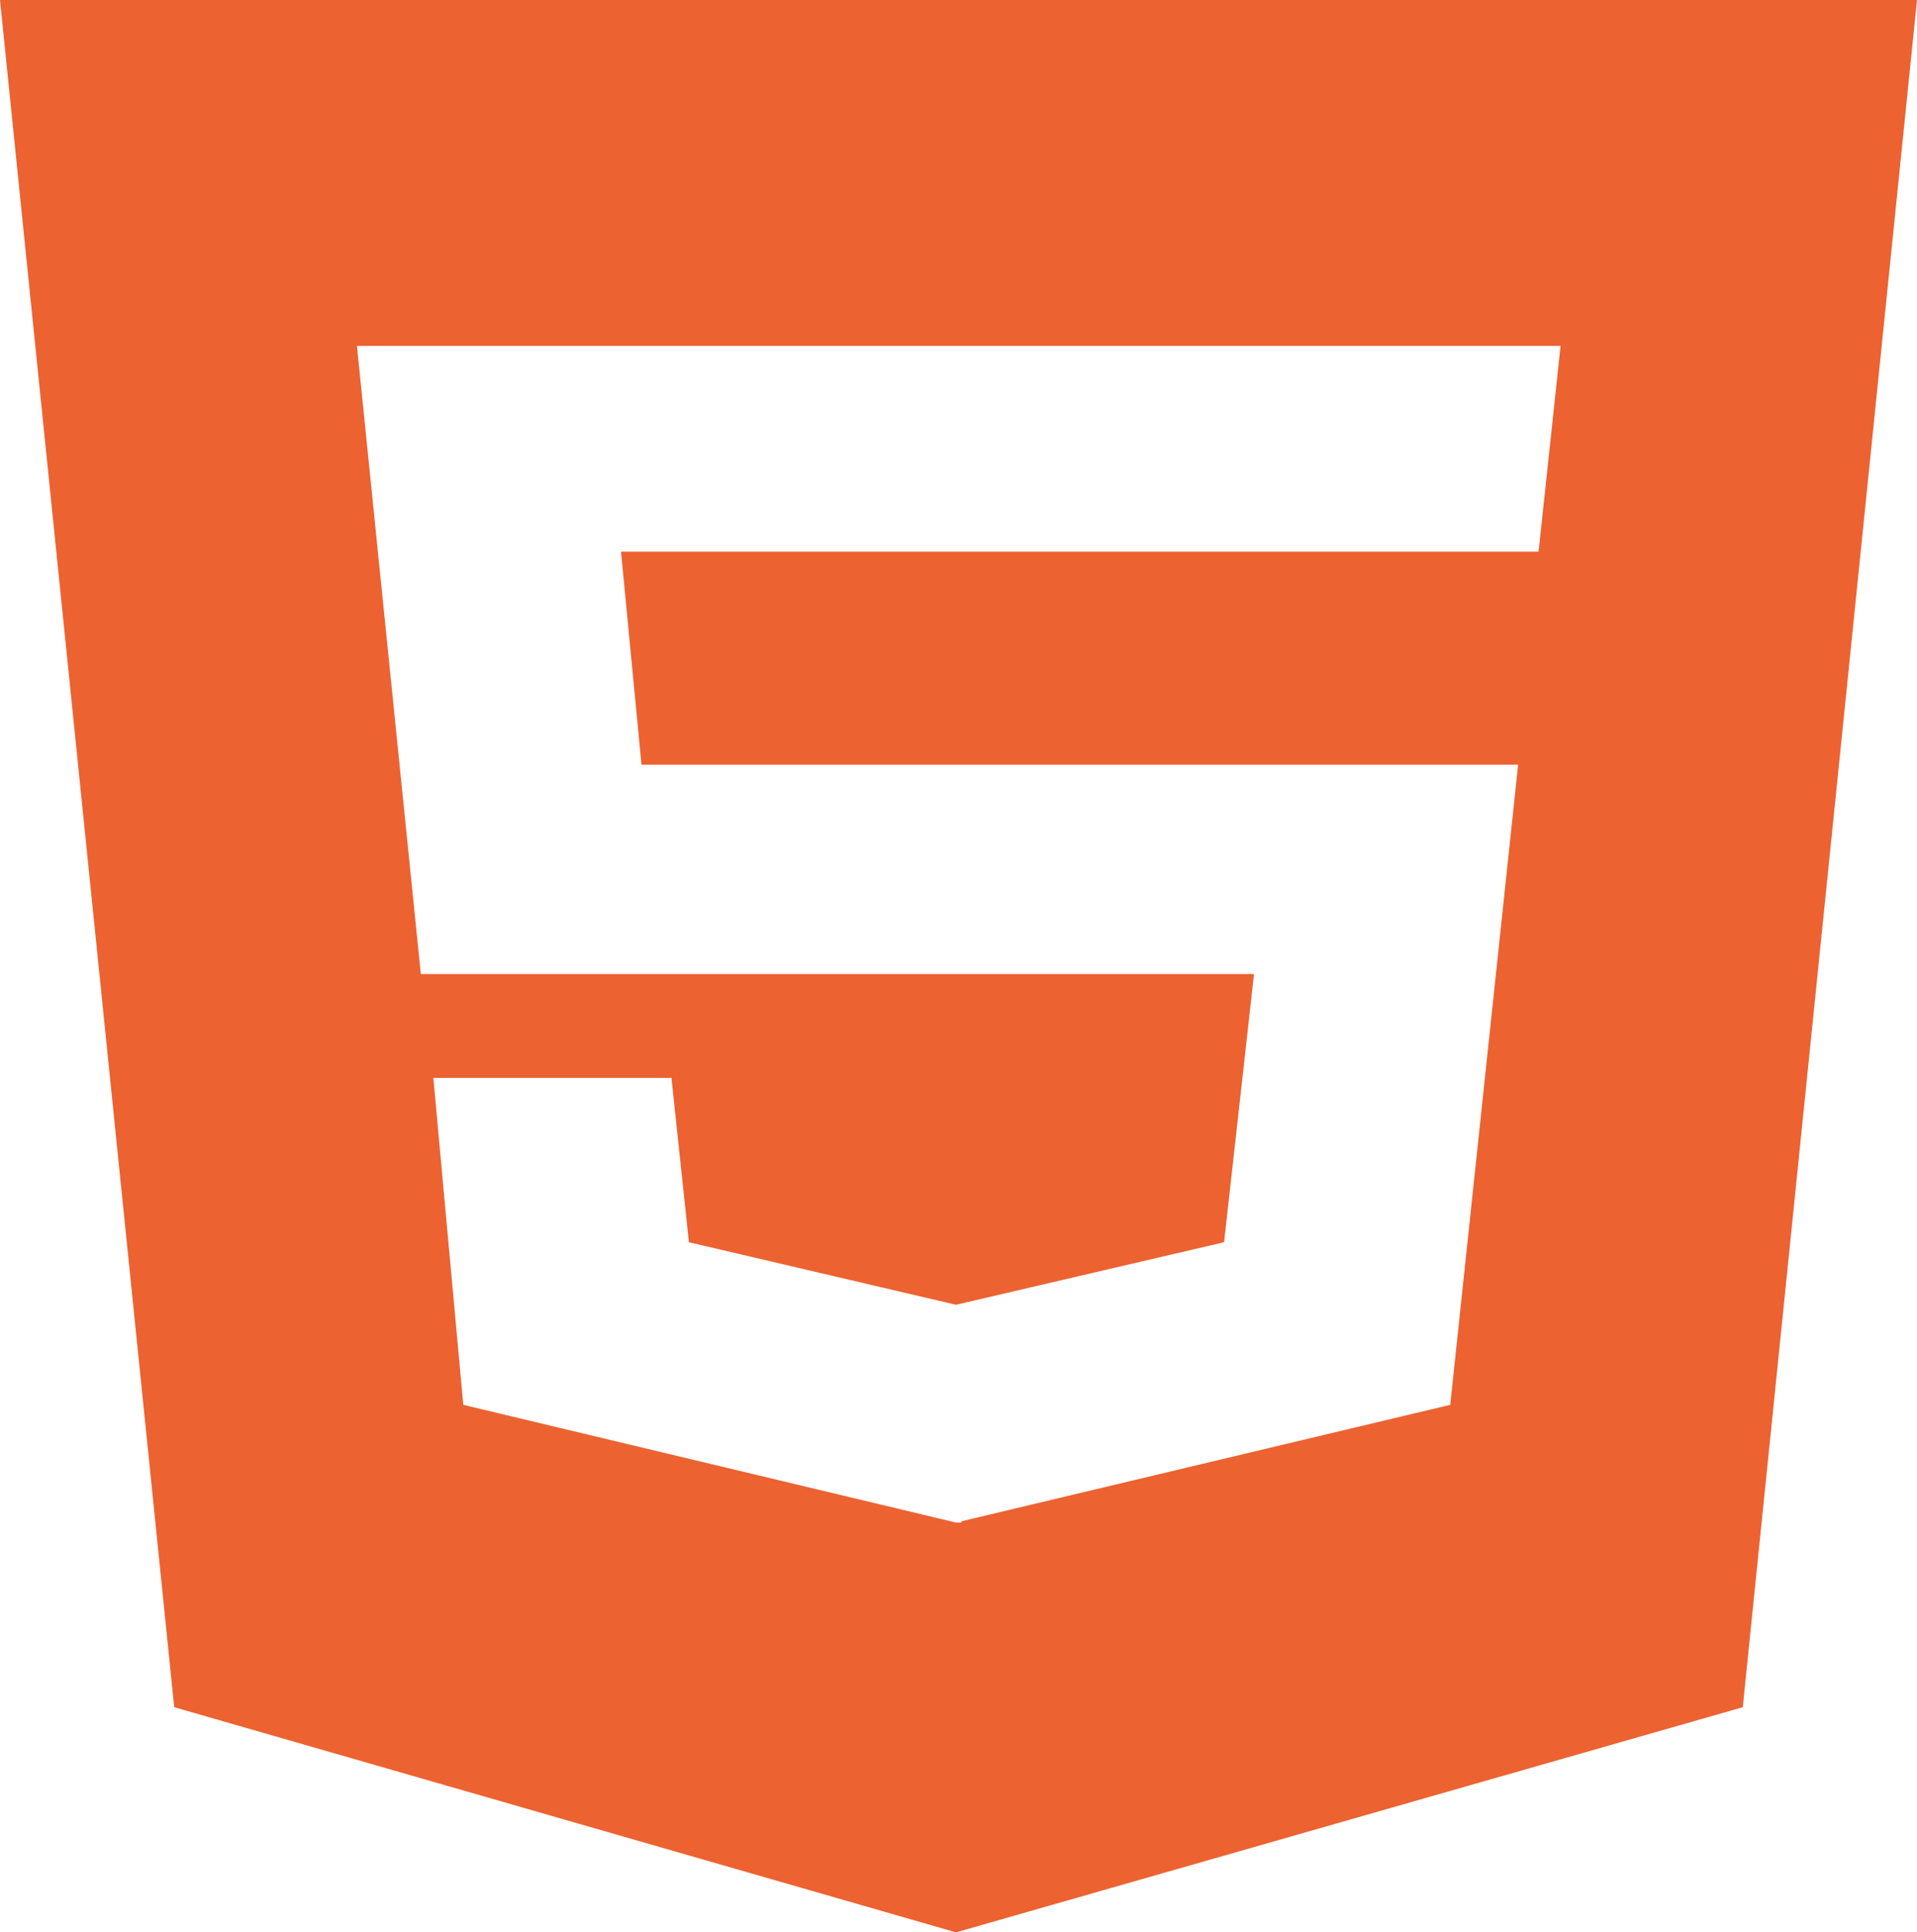 <svg xmlns="http://www.w3.org/2000/svg" width="130.055" height="131.119" viewBox="0 0 130.055 131.119">
  <path id="Icon_awesome-html5" data-name="Icon awesome-html5" d="M0,2.25,11.82,118.092l53.038,15.278,53.377-15.278L130.055,2.25ZM104.382,39.683H42.132l1.389,14.458h59.473L98.388,97.575l-33.157,7.9v.088h-.373L31.43,97.575,29.4,75.39H45.553l1.185,11.151,18.12,4.244,18.187-4.244,2.032-18.2H28.551L24.216,25.723h81.657Z" transform="translate(0 -2.25)" fill="#ec6231"/>
</svg>
